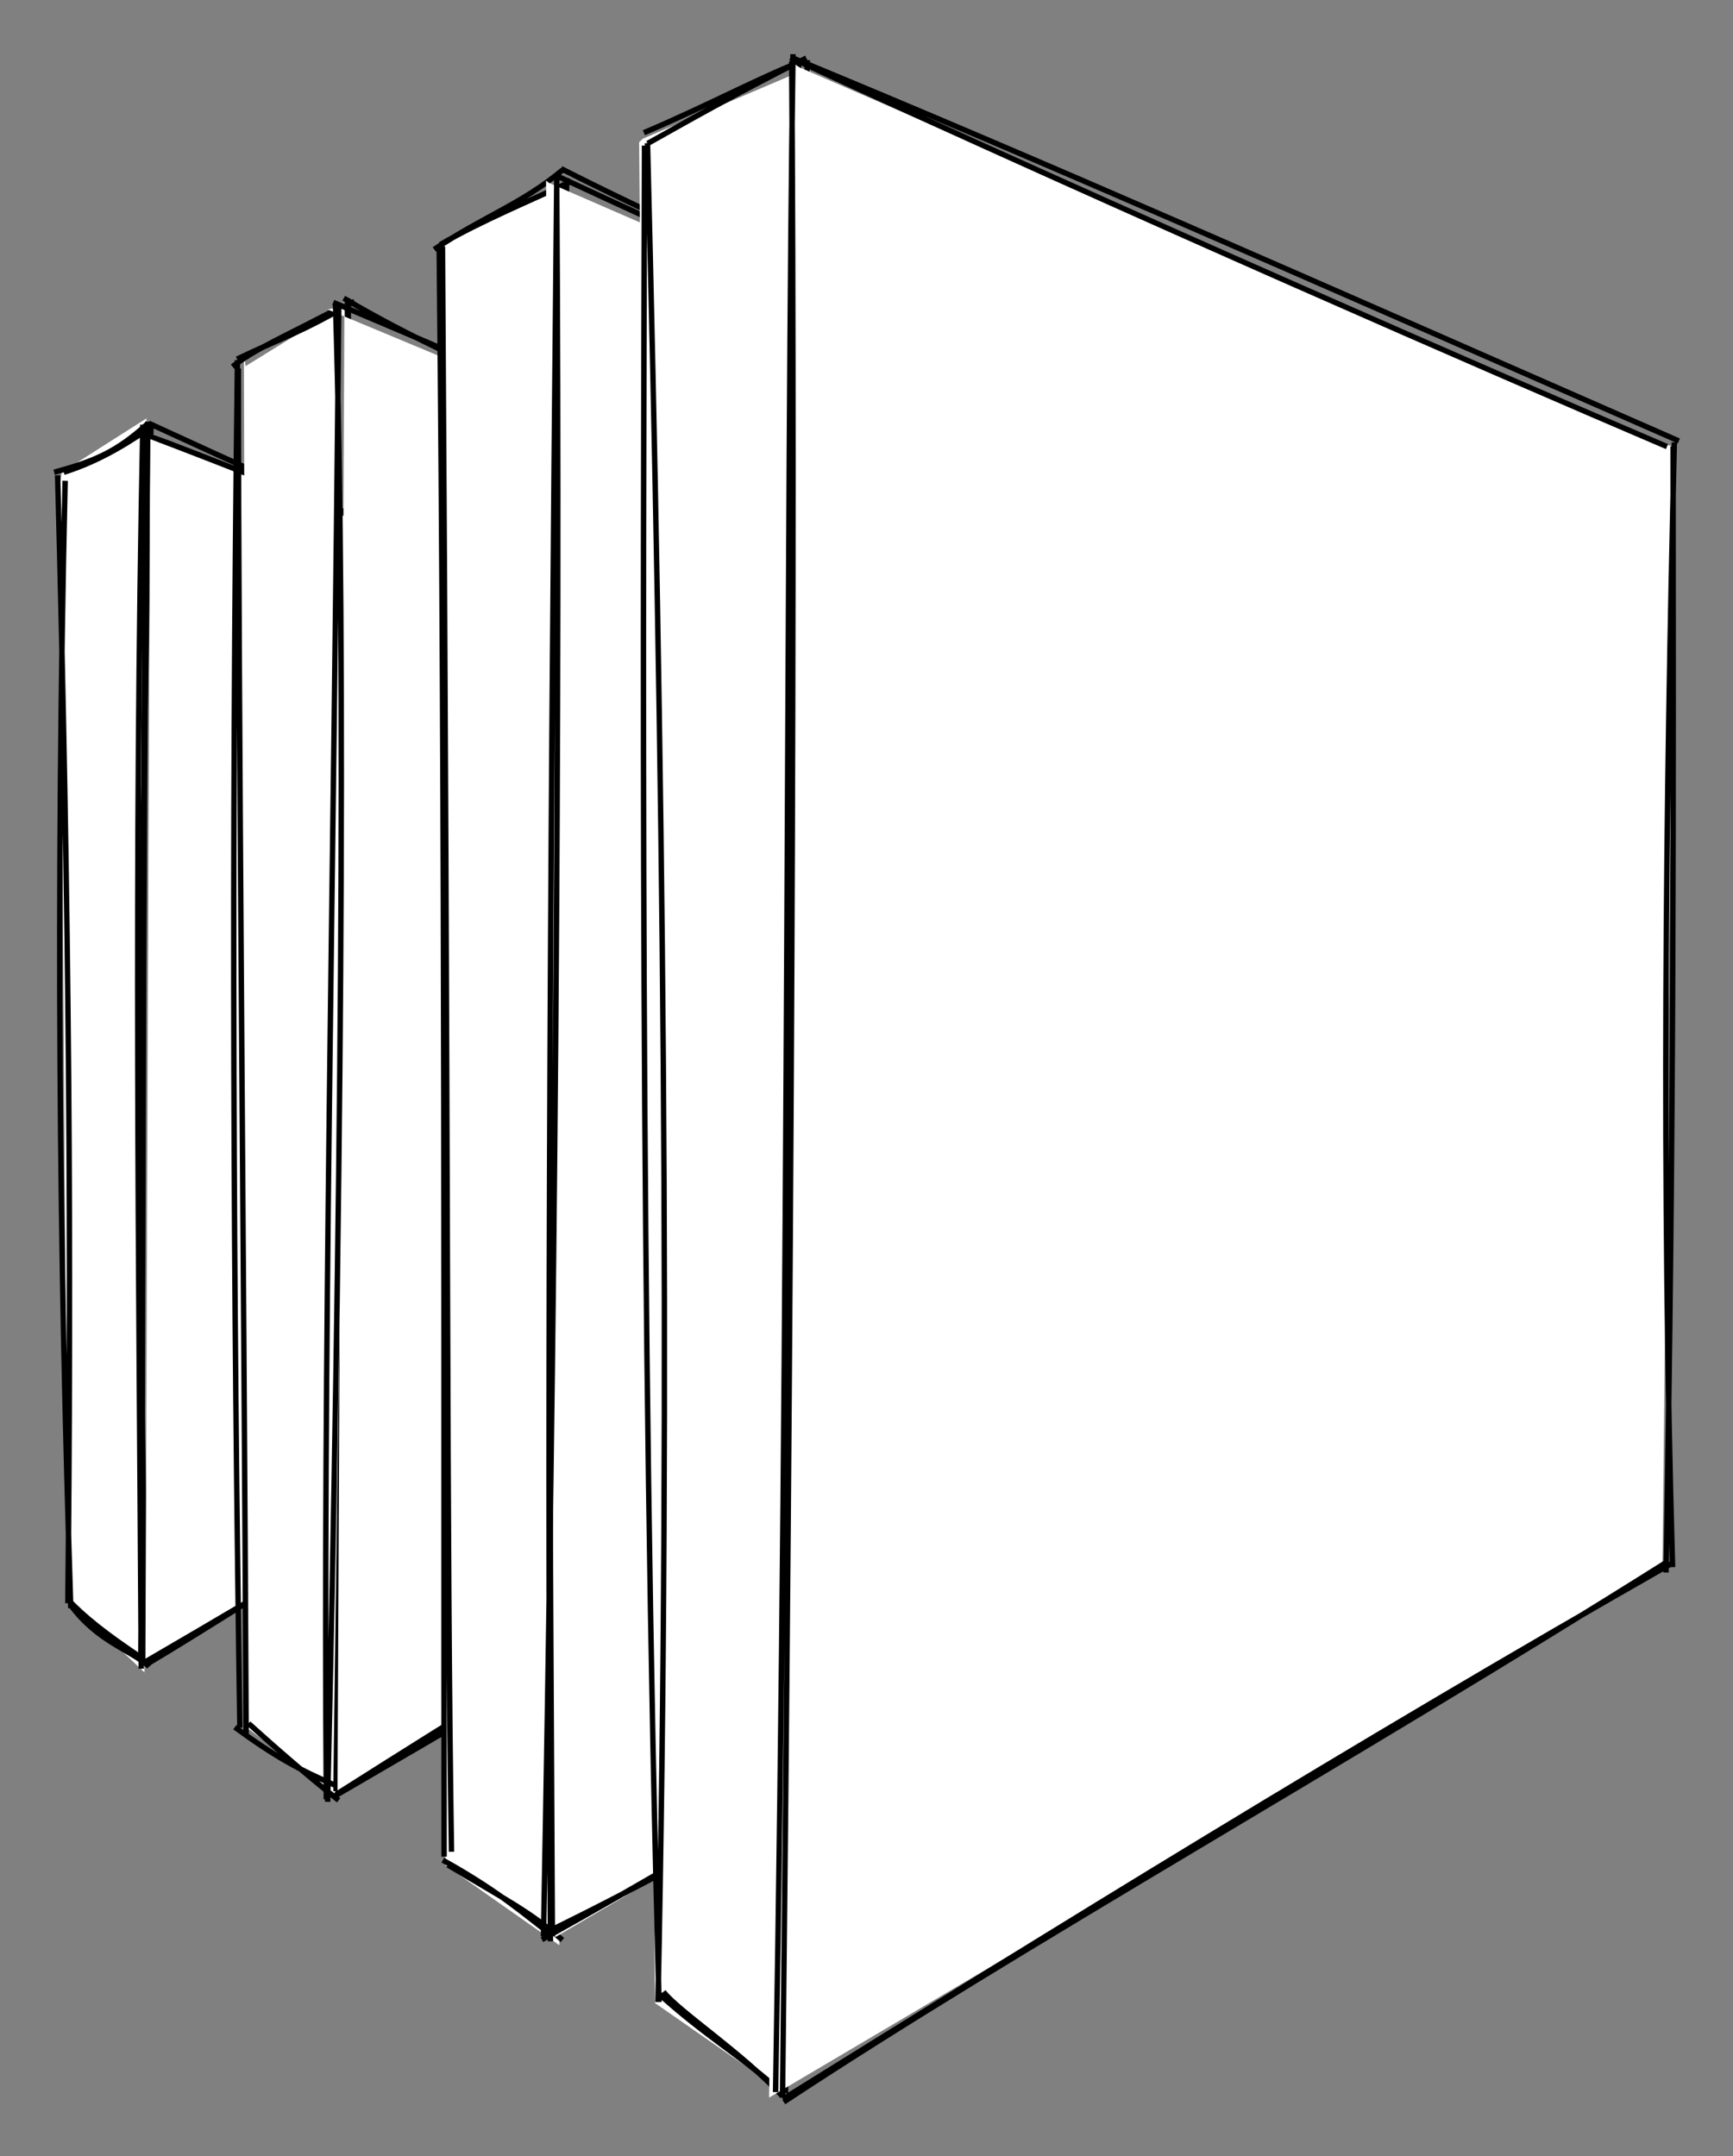 <svg version="1.1" xmlns="http://www.w3.org/2000/svg" viewBox="0 0 319.965 398.067" width="319.965" height="398.067">
  <rect x="0" y="0" width="319.965" height="398.067" fill="#808080" stroke="none"/>
  <!-- svg-source:excalidraw -->
  
  <defs>
    <style>
      @font-face {
        font-family: "Virgil";
        src: url("https://excalidraw.com/FG_Virgil.woff2");
      }
      @font-face {
        font-family: "Cascadia";
        src: url("https://excalidraw.com/Cascadia.woff2");
      }
    </style>
  </defs>
  <g><g transform="translate(11.442 93.569) rotate(0 7.751 99.251)" fill-rule="evenodd"><path d="M-0.059 -6.366 L15.589 -16.318 L15.229 215.186 L1.036 201.747 L-0.364 -4.093" stroke="none" stroke-width="0" fill="#fff" fill-rule="evenodd"></path><path d="M-1.442 -6.379 C6.029 -8.441, 9.939 -10.044, 15.744 -15.272 M0.329 -6.383 C7.348 -8.574, 13.055 -12.354, 16.945 -15.08 M15.396 -13.401 C15.327 53.171, 14.159 123.768, 14.942 213.015 M16.452 -15.603 C14.582 62.376, 13.447 140.278, 15.884 214.014 M16.088 214.105 C12.547 210.923, 6.657 209.555, 1.628 202.787 M15.775 213.235 C10.565 209.74, 5.745 206.441, 1.673 202.34 M1.625 203.317 C-0.489 138.6, -1.159 72.185, 0.585 -4.807 M1.086 202.418 C1.749 138.552, 1.418 76.1, -0.808 -5.827 M0 -5.865 C0 -5.865, 0 -5.865, 0 -5.865 M0 -5.865 C0 -5.865, 0 -5.865, 0 -5.865" stroke="#000000" stroke-width="1" fill="none"></path></g></g><g><g transform="translate(27.624 78.628) rotate(0 48.638 114.33)" fill-rule="evenodd"><path d="M0.796 1.57 L98.219 43.685 L97.613 168.637 L-0.778 227.945 L0.092 1.71" stroke="none" stroke-width="0" fill="#fff" fill-rule="evenodd"></path><path d="M-0.8 1.557 C27.166 12.187, 55.624 23.665, 97.301 43.544 M-0.168 -0.488 C33.44 14.991, 66.215 29.335, 99.06 43.392 M99.14 43.888 C100.351 74.463, 98.071 106.138, 96.433 168.821 M98.453 44.087 C98.242 68.785, 98.396 94.171, 98.841 169.371 M98.5 168.374 C58.529 190.68, 20.796 215.932, -0.581 228.651 M98.223 169.155 C72.991 183.589, 49.957 198.655, -1.126 228.373 M-1.628 227.449 C-1.095 162.654, -1.412 95.829, -0.341 -0.788 M-1.549 229.448 C-1.985 155.032, -2.925 81.783, -1.25 -0.225 M-0.782 0 C-0.782 0, -0.782 0, -0.782 0 M-0.782 0 C-0.782 0, -0.782 0, -0.782 0" stroke="#000000" stroke-width="1" fill="none"></path></g></g><g><g transform="translate(43.491 70.806) rotate(0 10.704 122.914)" fill-rule="evenodd"><path d="M1.854 -3.214 L18.857 -13.712 L18.751 260.646 L2.219 248.265 L1.539 -5.701" stroke="none" stroke-width="0" fill="#fff" fill-rule="evenodd"></path><path d="M0.274 -4.505 C7.681 -8.115, 11.623 -9.113, 21.968 -15.174 M-0.559 -3.117 C3.55 -6.372, 8.118 -8.185, 19.942 -14.38 M20.654 -15.736 C22.082 48.85, 20.344 115.641, 18.537 259.885 M20.802 -14.438 C21.486 80.313, 20.479 174.795, 18.982 260.19 M19.039 259.075 C11.674 255.919, 7.184 253.421, -0.136 248.062 M19.032 261.564 C12.853 256.702, 6.147 250.77, 2.389 247.368 M1.951 249.345 C1.502 154.177, 0.532 60.614, 0.518 -2.766 M0.795 248.158 C-0.395 168.014, -0.807 87.326, 0.351 -4.324 M0 -3.971 C0 -3.971, 0 -3.971, 0 -3.971 M0 -3.971 C0 -3.971, 0 -3.971, 0 -3.971" stroke="#000000" stroke-width="1" fill="none"></path></g></g><g><g transform="translate(62.777 55.859) rotate(0 59.302 137.991)" fill-rule="evenodd"><path d="M-2.26 1.288 L119.687 52.127 L119.331 204.444 L-0.461 274.728 L0.81 0.547" stroke="none" stroke-width="0" fill="#fff" fill-rule="evenodd"></path><path d="M0.692 -0.811 C25.265 13.785, 55.054 23.724, 117.378 50.589 M-1.248 -0.028 C42.602 18.434, 86.042 37.714, 118.674 52.449 M121.244 50.762 C119.483 105.282, 119.08 155.428, 119.455 205.857 M119.454 52.966 C119.393 86.028, 120.194 118.29, 118.493 203.833 M116.726 203.237 C81.254 224.979, 44.934 246.439, -0.712 275.423 M119.152 205.084 C93.389 220.073, 68.593 235.263, -1.276 275.903 M-2.53 276.332 C-3.127 194.628, -1.265 113.535, -0.229 0.825 M-2.285 276.792 C0.102 171.765, 1.224 66.29, -0.834 0.385 M-0.529 0 C-0.529 0, -0.529 0, -0.529 0 M-0.529 0 C-0.529 0, -0.529 0, -0.529 0" stroke="#000000" stroke-width="1" fill="none"></path></g></g><g><g transform="translate(80.491 47.761) rotate(0 12.207 147.014)" fill-rule="evenodd"><path d="M-0.72 -1.375 L22.838 -14.025 L22.781 311.362 L1.733 296.588 L1.488 -2.415" stroke="none" stroke-width="0" fill="#fff" fill-rule="evenodd"></path><path d="M-0.321 -1.715 C8.854 -7.855, 15.766 -10.04, 23.376 -16.376 M0.796 -2.599 C8.569 -7.13, 17.557 -10.741, 24.735 -14.177 M23.89 -14.02 C23.107 56.79, 20.737 128.148, 22.328 308.86 M24.162 -14.884 C21.906 60.224, 21.769 134.414, 21.918 309.038 M23.348 310.404 C17.224 305.041, 12.776 302.934, 2.185 296.534 M21.562 309.613 C16.49 305.868, 12.177 301.737, 1.265 295.661 M2.868 294.108 C1.942 234.183, 2.362 174.018, 1.204 -2.259 M1.5 295.015 C1.414 203.419, 1.742 113.036, 0.602 -1.818 M0 -2.024 C0 -2.024, 0 -2.024, 0 -2.024 M0 -2.024 C0 -2.024, 0 -2.024, 0 -2.024" stroke="#000000" stroke-width="1" fill="none"></path></g></g><g><g transform="translate(102.996 32.784) rotate(0 69.437 161.978)" fill-rule="evenodd"><path d="M-1.654 0.975 L141.889 63.385 L139.872 242.384 L-0.512 324.869 L-2.176 0.555" stroke="none" stroke-width="0" fill="#fff" fill-rule="evenodd"></path><path d="M0.591 -1.655 C34.459 15.522, 68.947 28.967, 141.822 59.762 M-0.392 -0.41 C48.437 22.267, 96.605 43.394, 139.924 60.961 M141.43 62.525 C138.183 107.887, 140.885 150.422, 138.492 238.786 M141.012 61.771 C141.266 114.607, 140.479 168.855, 139.338 239.514 M140.236 239.644 C90.44 272.353, 39.071 303.986, -2.865 324.329 M139.772 240.595 C88.073 271.884, 34.471 304.437, -2.948 325.309 M-1.371 325.611 C-1.897 235.893, -1.644 144.262, -0.193 -0.575 M-2.655 324.691 C-0.557 212.663, 0.457 100.871, -0.208 0.572 M-0.27 0 C-0.27 0, -0.27 0, -0.27 0 M-0.27 0 C-0.27 0, -0.27 0, -0.27 0" stroke="#000000" stroke-width="1" fill="none"></path></g></g><g><g transform="translate(119.972 26.092) rotate(0 13.96 172.856)" fill-rule="evenodd"><path d="M-1.269 -0.492 L29.604 -13.672 L25.214 360.577 L0.962 343.706 L-1.967 0.161" stroke="none" stroke-width="0" fill="#fff" fill-rule="evenodd"></path><path d="M-1.095 -1.586 C10.944 -6.683, 21.888 -12.594, 28.726 -14.984 M-0.395 0.397 C7.261 -3.88, 14.204 -7.916, 28.904 -15.379 M29.089 -14.997 C25.2 134.987, 23.1 285.497, 24.391 361.091 M27.452 -14.822 C28.845 89.297, 28.26 194.094, 25.05 360.372 M24.527 360.939 C16.891 352.772, 5.32 345.262, 2.512 341.624 M24.232 360.125 C17.311 353.764, 10.405 349.916, 1.762 342.075 M1.707 343.501 C-1.809 214, -1.222 87.421, -0.973 0.787 M1.51 343.519 C3.921 227.798, 2.372 111.721, -0.422 0.332 M0 0 C0 0, 0 0, 0 0 M0 0 C0 0, 0 0, 0 0" stroke="#000000" stroke-width="1" fill="none"></path></g></g><g><g transform="translate(145.972 11.092) rotate(0 80.607 187.941)" fill-rule="evenodd"><path d="M1.604 1.328 L163.214 71.577 L160.962 278.706 L-3.967 376.161 L0.332 0.451" stroke="none" stroke-width="0" fill="#fff" fill-rule="evenodd"></path><path d="M-0.046 -0.456 C63.823 28.955, 129.217 57.446, 161.806 71.36 M0.56 -0.319 C46.844 18.79, 93.322 39.351, 163.994 70.32 M162.928 71.338 C162.961 133.464, 163.166 194.642, 161.625 279.225 M163.159 70.584 C161.544 138.323, 160.765 206.371, 162.835 278.224 M162.996 277.362 C103.321 311.342, 48.411 345.439, -1.421 376.429 M161.913 277.212 C102.284 314.737, 41.936 348.433, -1.266 376.975 M-2.779 375.149 C-0.268 229.257, -0.82 82.185, 0.441 -1.092 M-1.494 376.131 C0.161 231.038, 0.84 87.453, 0.199 0.222 M0 0 C0 0, 0 0, 0 0 M0 0 C0 0, 0 0, 0 0" stroke="#000000" stroke-width="1" fill="none"></path></g></g></svg>